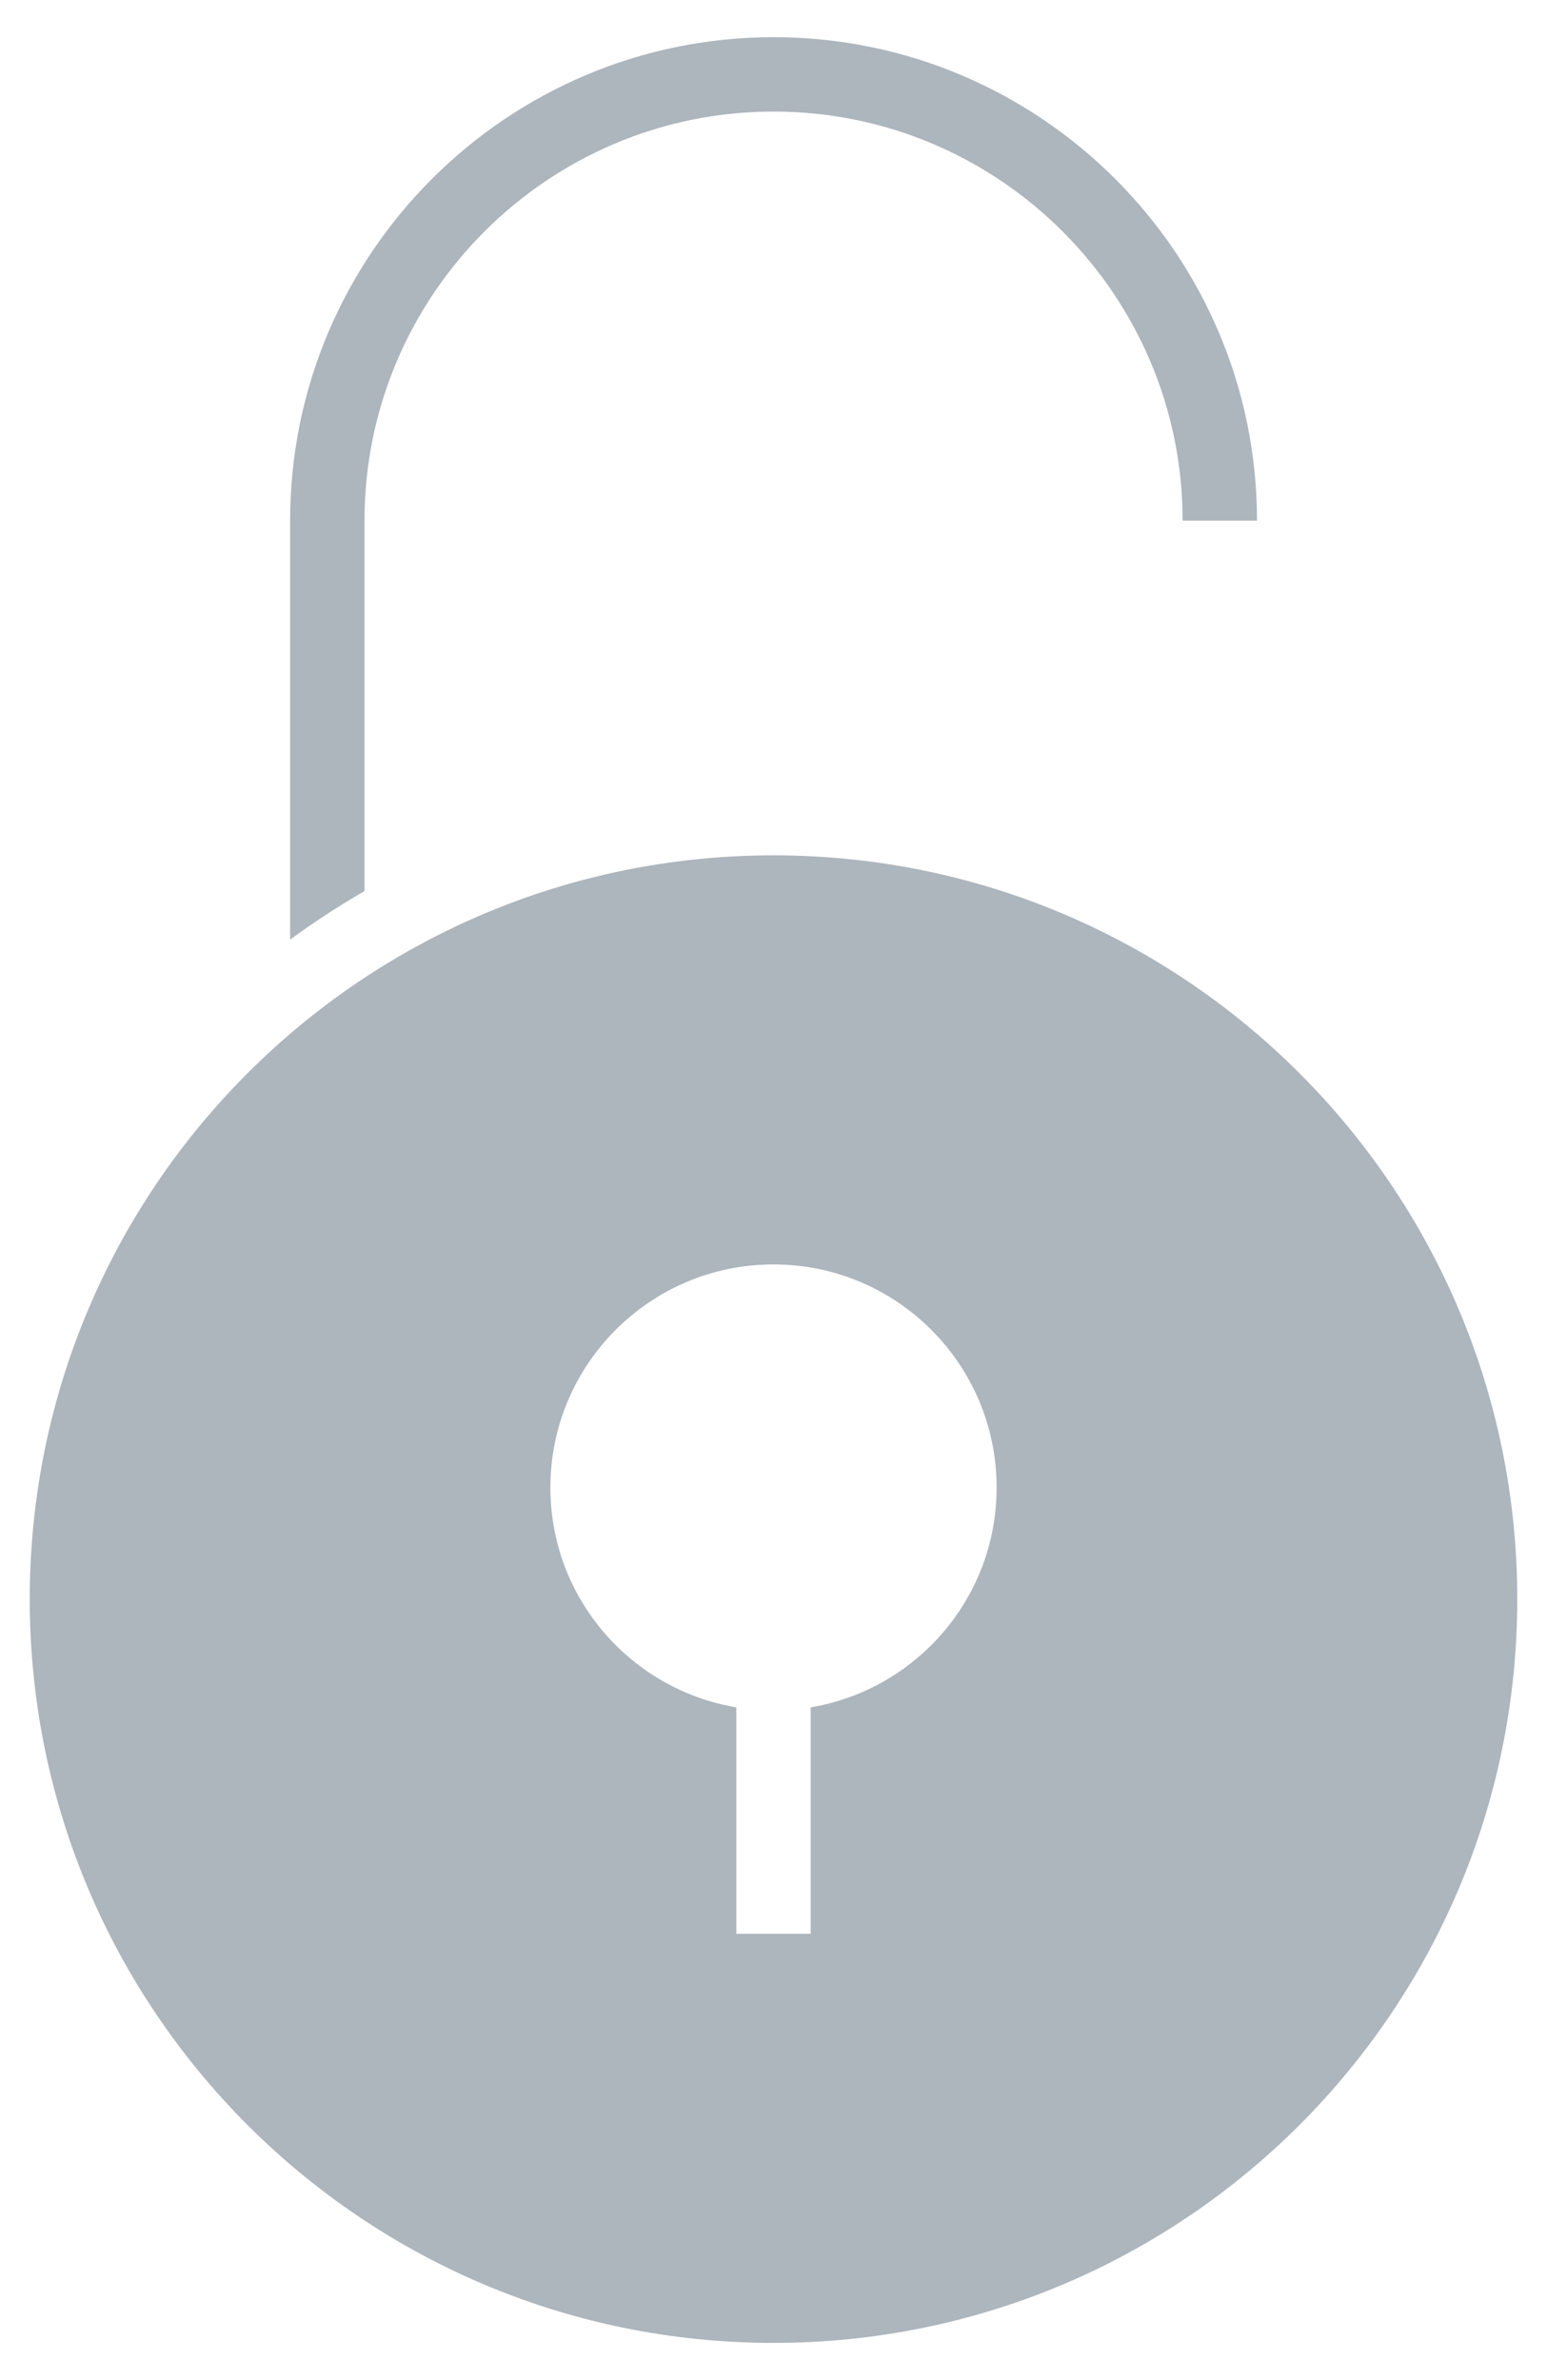 <svg width="26" height="40" viewBox="0 0 26 40" fill="none" xmlns="http://www.w3.org/2000/svg">
<path d="M13 14.375C6.096 14.375 0.5 19.971 0.5 26.875C0.5 33.779 6.096 39.375 13 39.375C19.904 39.375 25.5 33.779 25.5 26.875C25.5 19.971 19.904 14.375 13 14.375ZM13.625 28.694V32.5H12.375V28.694C10.602 28.396 9.25 26.858 9.25 25C9.25 22.929 10.929 21.25 13 21.25C15.071 21.25 16.75 22.929 16.75 25C16.75 26.858 15.398 28.396 13.625 28.694Z" fill="#ADB5BD"/>
<path d="M6.126 14.975V8.75C6.126 4.959 9.21 1.875 13.001 1.875C16.792 1.875 19.876 4.959 19.876 8.75H21.126C21.126 4.27 17.481 0.625 13.001 0.625C8.521 0.625 4.876 4.27 4.876 8.75V15.791C5.277 15.497 5.694 15.225 6.126 14.975Z" fill="#ADB5BD"/>
</svg>
